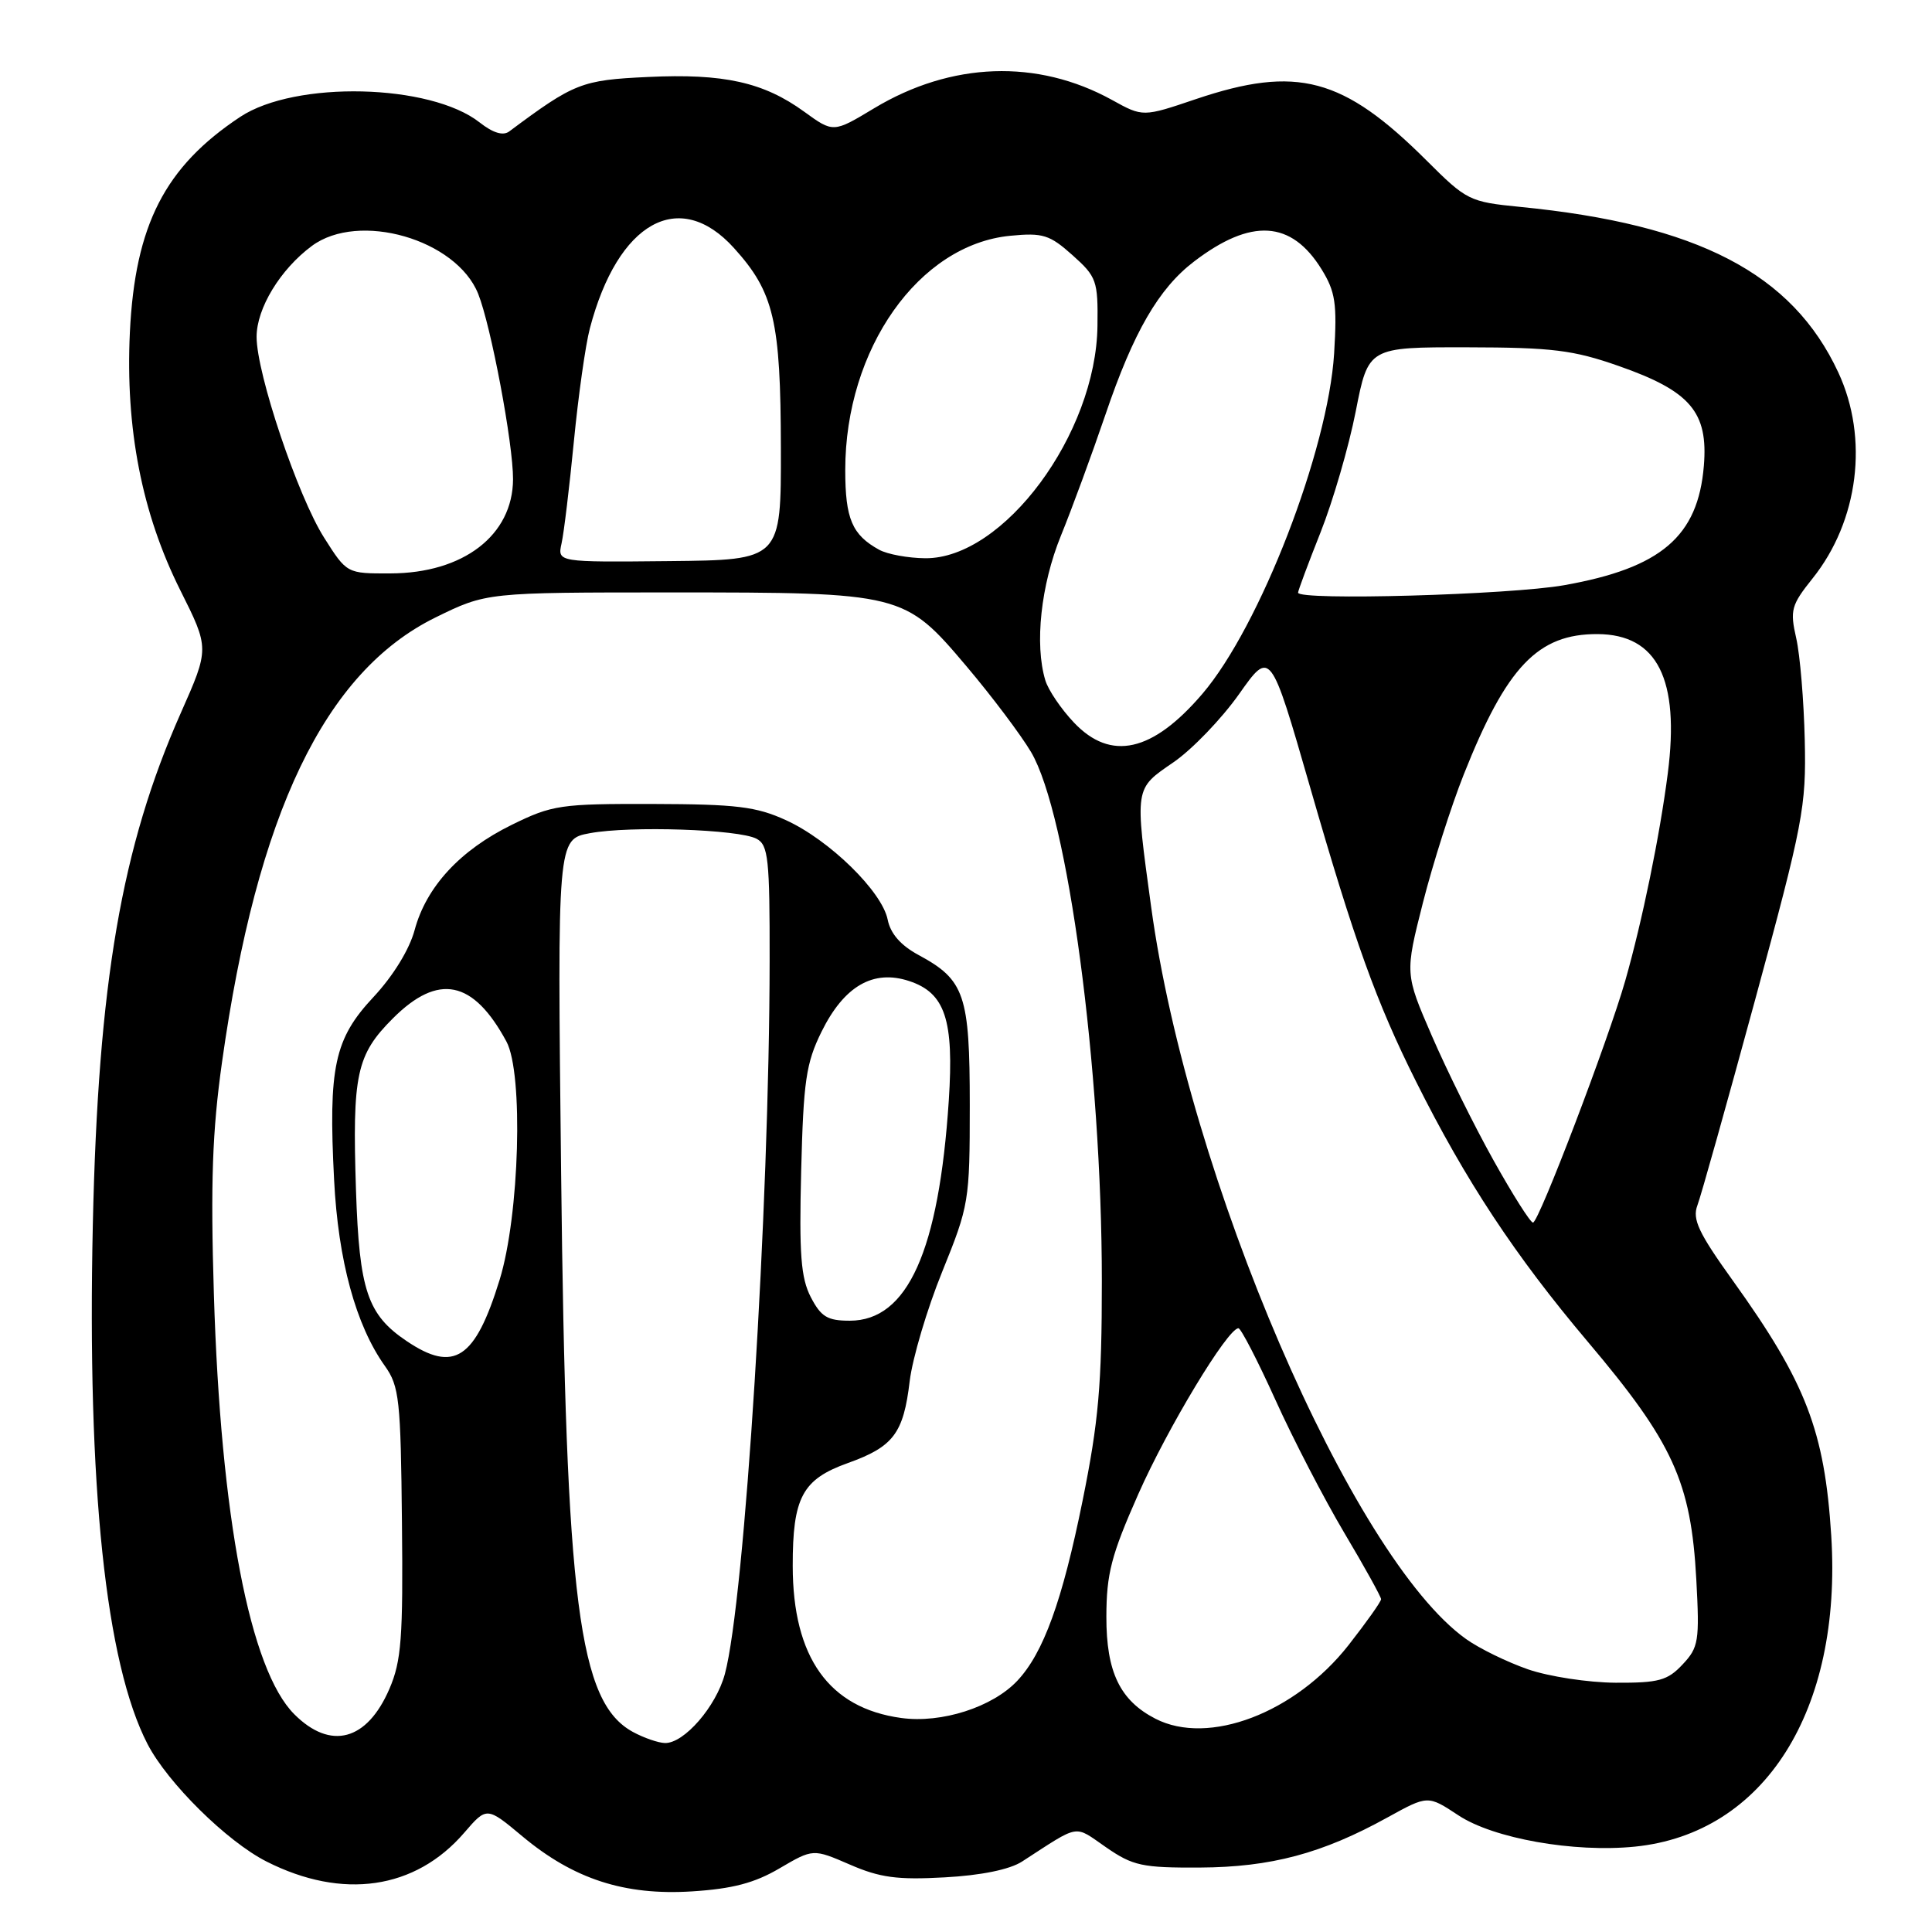 <?xml version="1.0" encoding="UTF-8" standalone="no"?>
<!DOCTYPE svg PUBLIC "-//W3C//DTD SVG 1.1//EN" "http://www.w3.org/Graphics/SVG/1.1/DTD/svg11.dtd" >
<svg xmlns="http://www.w3.org/2000/svg" xmlns:xlink="http://www.w3.org/1999/xlink" version="1.1" viewBox="0 0 256 256">
 <g >
 <path fill="currentColor"
d=" M 103.30 247.56 C 107.74 244.96 107.74 244.96 112.62 247.07 C 116.59 248.80 118.92 249.11 125.17 248.76 C 130.00 248.50 133.79 247.72 135.42 246.67 C 143.23 241.62 142.23 241.79 146.55 244.77 C 150.11 247.23 151.34 247.50 159.00 247.46 C 168.41 247.41 175.21 245.60 183.85 240.82 C 189.20 237.87 189.20 237.87 193.23 240.53 C 197.87 243.61 208.54 245.50 216.62 244.69 C 233.81 242.96 244.11 226.66 242.65 203.50 C 241.77 189.60 239.31 183.21 229.64 169.73 C 225.07 163.37 224.22 161.56 224.91 159.73 C 225.38 158.50 228.82 146.24 232.56 132.49 C 238.94 109.03 239.34 106.92 239.14 98.07 C 239.02 92.89 238.52 86.81 238.01 84.57 C 237.16 80.84 237.35 80.18 240.17 76.65 C 246.28 69.02 247.65 58.08 243.58 49.34 C 237.48 36.23 224.95 29.72 201.38 27.41 C 194.71 26.75 194.33 26.56 189.04 21.28 C 177.98 10.25 171.85 8.62 158.47 13.13 C 151.44 15.51 151.44 15.51 147.34 13.24 C 137.45 7.79 126.05 8.19 115.82 14.35 C 110.42 17.60 110.42 17.60 106.56 14.80 C 101.17 10.89 95.89 9.72 85.85 10.20 C 77.05 10.61 76.10 10.99 67.47 17.42 C 66.66 18.02 65.33 17.62 63.56 16.23 C 57.02 11.08 39.13 10.66 31.84 15.48 C 21.85 22.09 17.90 29.81 17.21 44.02 C 16.60 56.77 18.80 68.04 23.89 78.21 C 27.75 85.92 27.75 85.92 23.95 94.49 C 16.10 112.21 13.01 130.17 12.30 162.24 C 11.54 196.96 14.00 220.37 19.55 231.10 C 22.22 236.25 30.06 244.00 35.31 246.66 C 45.40 251.77 55.03 250.37 61.51 242.85 C 64.50 239.38 64.50 239.38 69.24 243.34 C 76.01 248.99 82.75 251.18 91.68 250.62 C 97.05 250.28 99.99 249.51 103.30 247.56 Z  M 83.88 229.50 C 76.67 225.58 74.99 212.53 74.35 155.35 C 73.85 111.20 73.85 111.20 78.17 110.40 C 83.54 109.41 97.89 109.89 100.25 111.14 C 101.80 111.96 102.00 113.80 101.98 127.29 C 101.95 159.95 98.68 212.06 96.05 221.81 C 94.89 226.13 90.64 231.02 88.11 230.96 C 87.23 230.94 85.32 230.28 83.88 229.50 Z  M 39.00 227.15 C 33.11 221.27 29.24 201.02 28.34 171.50 C 27.89 156.72 28.13 149.89 29.42 140.73 C 34.06 107.74 43.03 89.05 57.68 81.83 C 64.46 78.50 64.46 78.50 88.98 78.50 C 119.56 78.50 119.85 78.57 128.06 88.28 C 131.42 92.25 135.27 97.37 136.62 99.65 C 141.49 107.89 146.00 141.57 146.00 169.75 C 146.00 183.48 145.57 188.37 143.45 198.84 C 140.76 212.14 138.26 219.03 134.80 222.71 C 131.51 226.21 124.76 228.38 119.41 227.64 C 109.84 226.33 105.05 219.62 105.04 207.50 C 105.03 198.41 106.31 196.02 112.35 193.86 C 118.38 191.70 119.72 189.93 120.54 183.00 C 120.91 179.97 122.84 173.45 124.85 168.50 C 128.40 159.74 128.50 159.15 128.50 146.45 C 128.50 131.81 127.83 129.84 121.71 126.54 C 119.35 125.27 117.99 123.71 117.62 121.85 C 116.87 118.12 109.90 111.30 104.15 108.68 C 100.19 106.87 97.57 106.56 86.50 106.53 C 74.27 106.50 73.17 106.66 67.82 109.29 C 60.95 112.66 56.48 117.51 54.94 123.24 C 54.25 125.81 52.09 129.33 49.48 132.12 C 44.30 137.66 43.50 141.38 44.27 156.34 C 44.81 167.03 47.15 175.60 51.00 181.00 C 52.91 183.68 53.10 185.46 53.26 201.71 C 53.42 217.04 53.19 220.09 51.60 223.78 C 48.63 230.67 43.81 231.96 39.00 227.15 Z  M 153.10 227.74 C 148.40 225.32 146.59 221.55 146.60 214.24 C 146.61 208.51 147.25 206.07 150.82 198.00 C 154.71 189.20 162.68 176.00 164.10 176.00 C 164.43 176.00 166.63 180.26 168.99 185.47 C 171.34 190.68 175.46 198.62 178.13 203.12 C 180.81 207.62 183.00 211.58 183.00 211.90 C 183.00 212.23 181.05 214.97 178.68 218.00 C 171.61 226.99 160.14 231.36 153.10 227.74 Z  M 202.48 221.20 C 199.72 220.24 196.02 218.44 194.26 217.18 C 179.13 206.41 157.43 155.97 152.54 120.22 C 150.35 104.19 150.29 104.58 155.50 101.00 C 157.97 99.30 161.87 95.24 164.17 91.99 C 168.34 86.08 168.34 86.08 173.59 104.29 C 179.49 124.78 182.39 132.83 187.62 143.28 C 194.20 156.45 200.75 166.37 210.35 177.74 C 221.69 191.15 224.07 196.36 224.77 209.30 C 225.21 217.46 225.08 218.29 222.95 220.55 C 220.96 222.68 219.78 223.00 214.08 222.97 C 210.46 222.95 205.24 222.15 202.48 221.20 Z  M 53.90 177.71 C 48.69 174.21 47.61 171.00 47.17 157.72 C 46.67 142.36 47.22 139.78 52.06 134.94 C 58.08 128.92 62.70 129.86 67.10 138.00 C 69.38 142.21 68.84 161.05 66.20 169.59 C 62.96 180.09 60.17 181.93 53.90 177.71 Z  M 107.43 171.87 C 106.12 169.32 105.88 166.20 106.16 155.12 C 106.46 143.26 106.80 140.88 108.85 136.72 C 111.84 130.66 115.70 128.42 120.46 129.99 C 125.24 131.56 126.42 135.12 125.72 145.81 C 124.41 165.76 120.26 175.00 112.60 175.00 C 109.64 175.00 108.79 174.49 107.43 171.87 Z  M 197.90 153.75 C 195.36 149.21 191.69 141.79 189.73 137.26 C 186.16 129.02 186.16 129.02 188.54 119.63 C 189.85 114.47 192.29 106.81 193.96 102.61 C 199.63 88.33 203.78 83.98 211.70 84.02 C 219.61 84.07 222.59 89.99 220.99 102.48 C 219.94 110.69 217.61 122.04 215.36 129.93 C 213.11 137.82 203.89 162.00 203.13 162.00 C 202.78 162.00 200.43 158.28 197.90 153.75 Z  M 142.31 95.75 C 140.61 93.96 138.90 91.44 138.51 90.14 C 137.07 85.38 137.92 77.52 140.57 71.00 C 142.03 67.42 144.68 60.21 146.47 54.96 C 150.19 43.99 153.54 38.22 158.22 34.65 C 165.79 28.87 171.11 29.20 175.12 35.69 C 176.95 38.66 177.18 40.21 176.78 46.82 C 175.98 59.68 166.94 83.04 159.31 91.95 C 152.71 99.66 147.19 100.90 142.31 95.75 Z  M 172.00 78.53 C 172.00 78.27 173.34 74.67 174.98 70.54 C 176.62 66.41 178.72 59.20 179.64 54.52 C 181.31 46.00 181.31 46.00 194.41 46.02 C 205.70 46.04 208.46 46.38 214.50 48.50 C 223.99 51.82 226.36 54.61 225.77 61.72 C 225.00 71.08 220.11 75.26 207.27 77.54 C 200.09 78.82 172.00 79.61 172.00 78.53 Z  M 42.95 71.25 C 39.46 65.75 34.00 49.51 34.00 44.64 C 34.00 40.85 37.14 35.69 41.32 32.59 C 47.54 27.98 60.46 31.70 63.36 38.93 C 65.06 43.18 68.00 58.81 67.98 63.50 C 67.95 70.92 61.40 75.96 51.73 75.98 C 45.96 76.00 45.96 76.00 42.95 71.25 Z  M 74.41 72.00 C 74.72 70.62 75.45 64.55 76.04 58.50 C 76.63 52.45 77.58 45.70 78.16 43.51 C 81.87 29.39 90.02 24.85 97.26 32.87 C 102.56 38.73 103.44 42.50 103.47 59.35 C 103.50 74.20 103.50 74.20 88.68 74.35 C 73.86 74.50 73.86 74.50 74.41 72.00 Z  M 116.50 72.85 C 112.91 70.88 112.00 68.75 112.00 62.28 C 112.00 46.23 121.75 32.40 133.88 31.24 C 138.18 30.82 139.09 31.11 142.11 33.81 C 145.31 36.67 145.50 37.19 145.42 43.17 C 145.25 57.49 132.98 74.05 122.60 73.97 C 120.34 73.95 117.60 73.45 116.50 72.85 Z "/>
</g>
</svg>